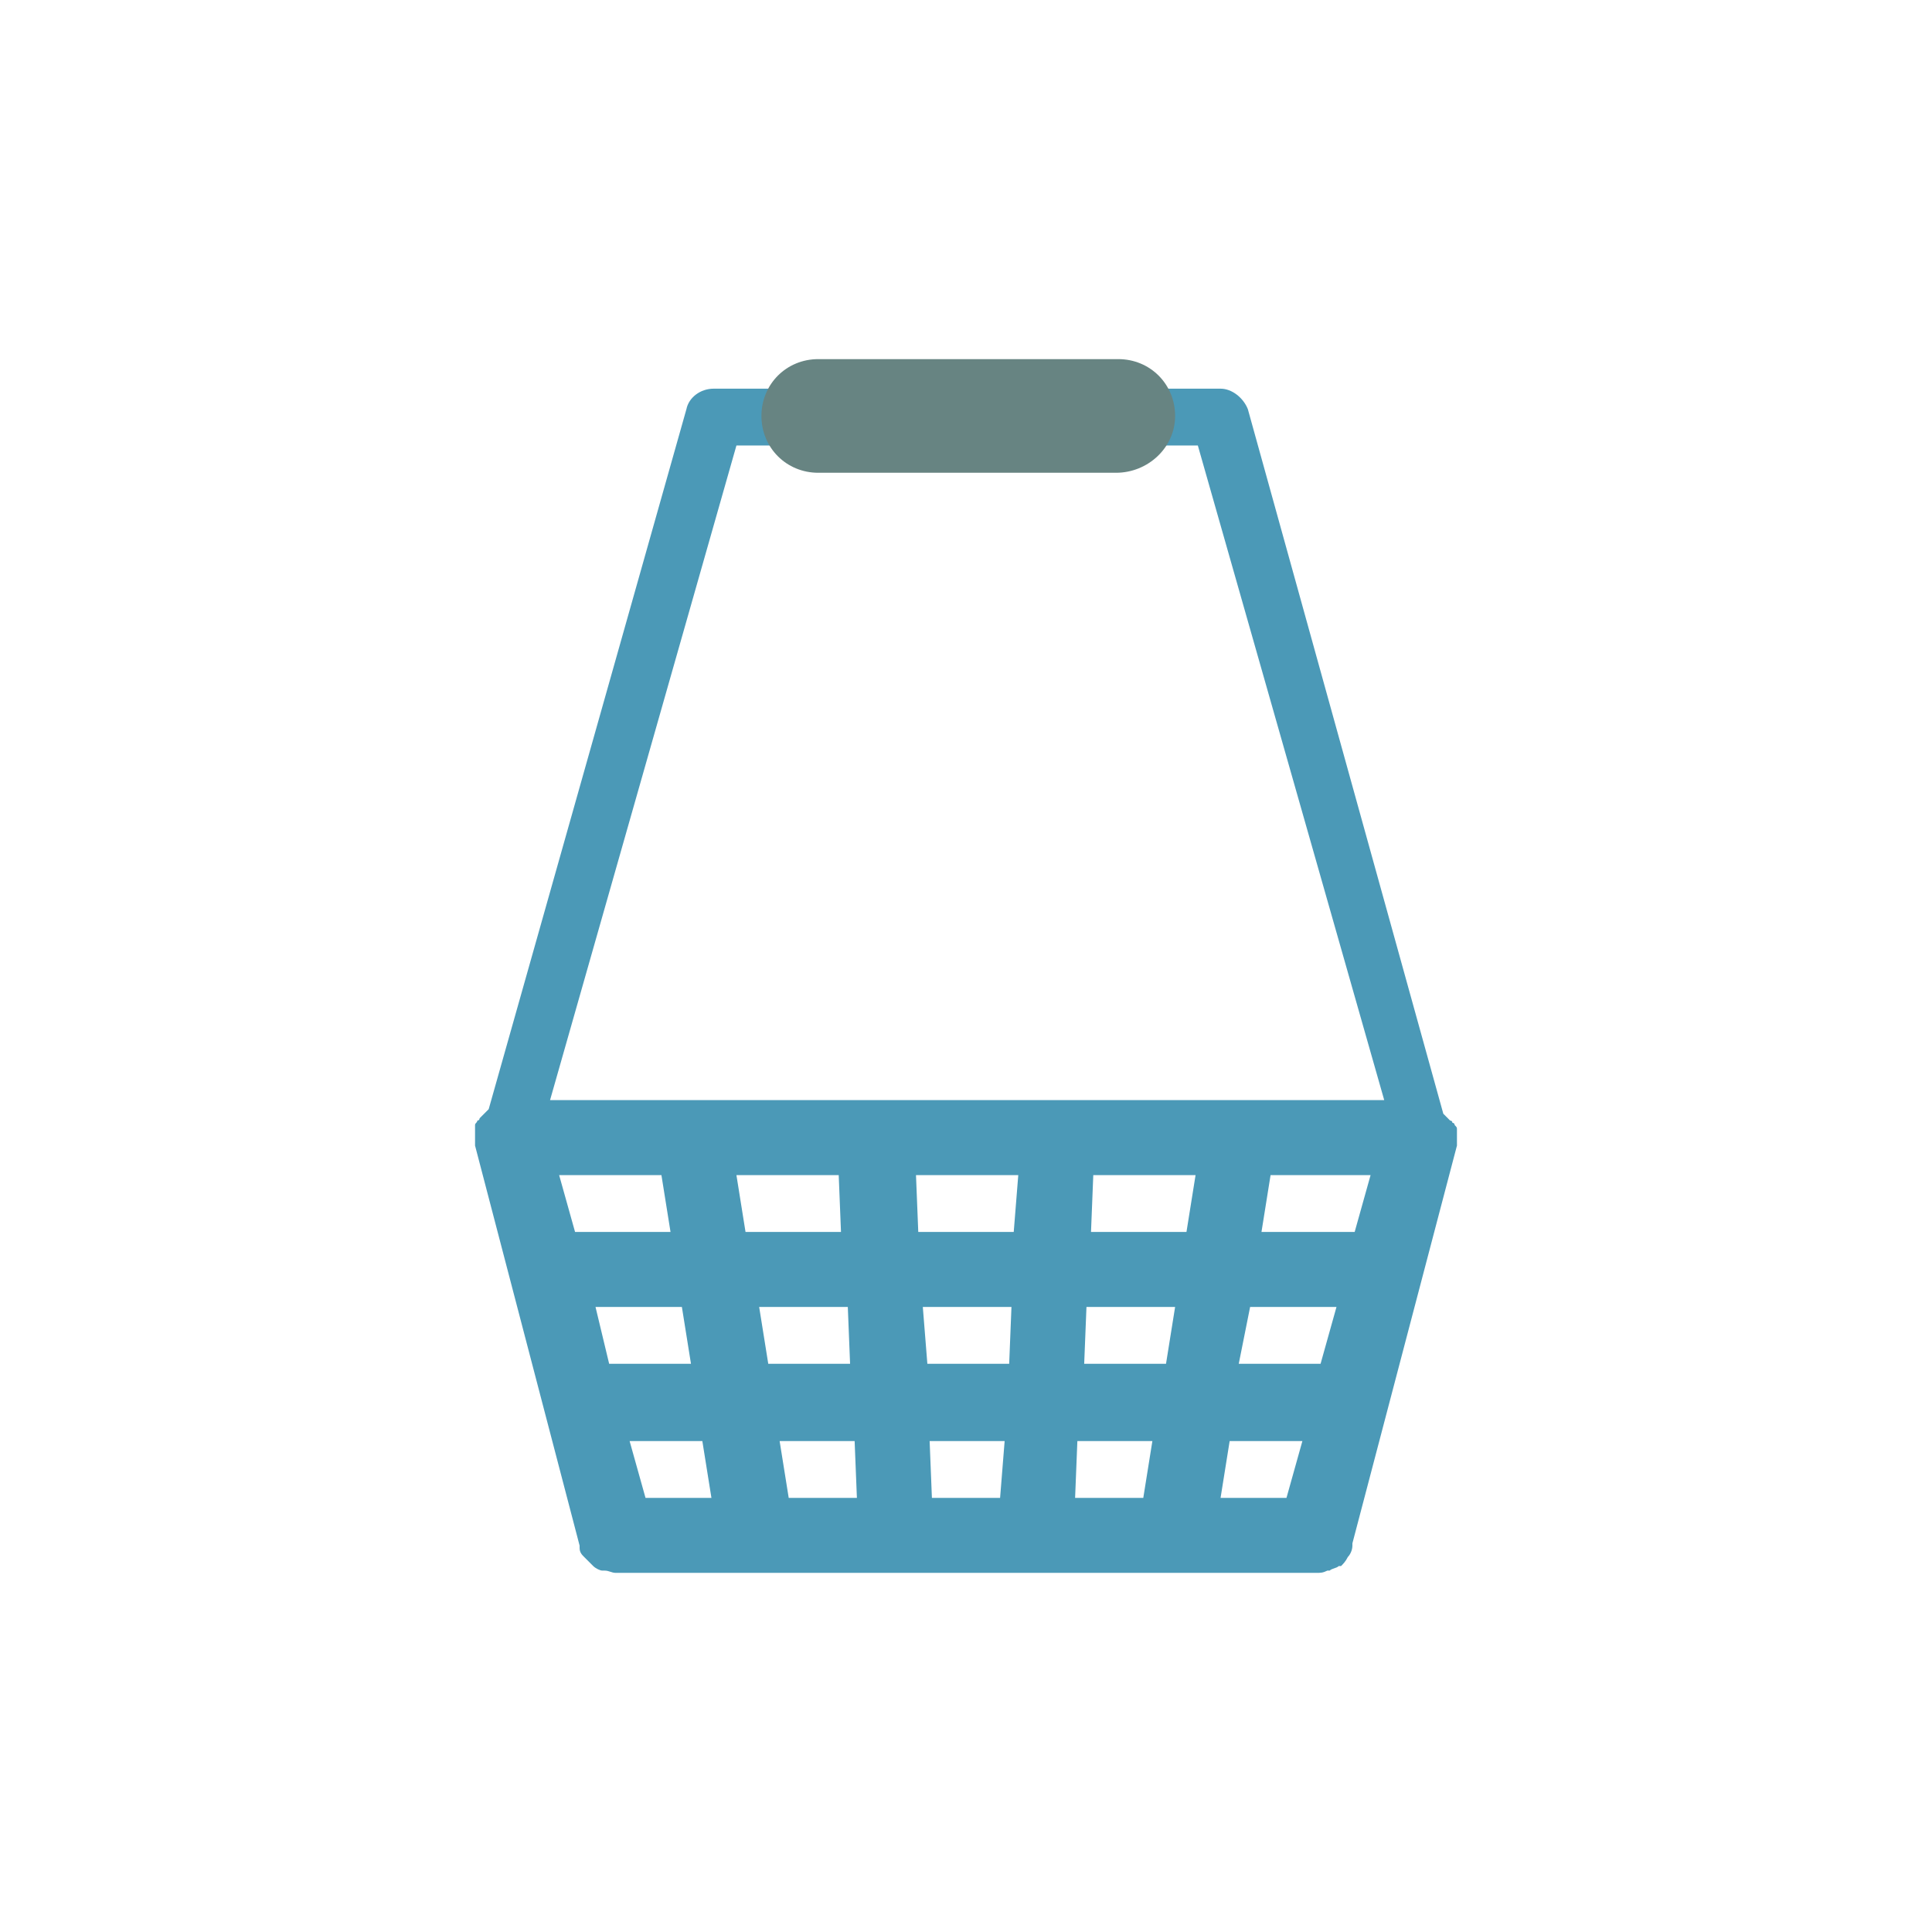 <?xml version="1.0" encoding="utf-8"?>
<svg version="1.1" xmlns="http://www.w3.org/2000/svg" xmlns:xlink="http://www.w3.org/1999/xlink" x="0" y="0"
	 viewBox="0 0 85 85" width="85" height="85" xml:space="preserve">
<path fill="#4B99B7" d="M64.1,50.3c0-0.1,0-0.1,0-0.2c0,0,0,0,0,0c0,0,0,0,0-0.1c0-0.1,0-0.2,0-0.2c0,0,0-0.1,0-0.1
	c0-0.1,0-0.1-0.1-0.2c0,0,0-0.1-0.1-0.1c0-0.1-0.1-0.1-0.1-0.1c0,0-0.1-0.1-0.1-0.1c0,0-0.1-0.1-0.1-0.1c0,0,0,0-0.1-0.1L54.9,18
	c-0.2-0.5-0.7-0.9-1.2-0.9H31.4c-0.6,0-1.1,0.4-1.2,0.9l-8.7,30.8c0,0,0,0-0.1,0.1c0,0-0.1,0.1-0.1,0.1c0,0-0.1,0.1-0.1,0.1
	c0,0-0.1,0.1-0.1,0.1c0,0,0,0.1-0.1,0.1c0,0.1-0.1,0.1-0.1,0.2c0,0,0,0.1,0,0.1c0,0.1,0,0.1,0,0.2c0,0,0,0.1,0,0.1c0,0,0,0.1,0,0.1
	c0,0,0,0,0,0.1c0,0,0,0.1,0,0.1c0,0.1,0,0.2,0,0.2c0,0,0,0,0,0L25.5,68c0,0,0,0,0,0.1c0,0.2,0.1,0.3,0.2,0.4c0,0,0,0,0,0
	c0.1,0.1,0.2,0.2,0.3,0.3c0,0,0,0,0.1,0.1c0.1,0.1,0.3,0.2,0.4,0.2c0,0,0.1,0,0.1,0c0.2,0,0.3,0.1,0.5,0.1h30.8c0.2,0,0.3,0,0.5-0.1
	c0,0,0.1,0,0.1,0c0.1-0.1,0.3-0.1,0.4-0.2c0,0,0,0,0.1,0c0.1-0.1,0.2-0.2,0.3-0.4c0,0,0,0,0,0c0.1-0.1,0.2-0.3,0.2-0.5
	c0,0,0,0,0-0.1l4.6-17.5c0,0,0,0,0-0.1C64.1,50.4,64.1,50.3,64.1,50.3z M53.7,65.9l0.4-2.5h3.2l-0.7,2.5H53.7z M47.3,65.9l0.1-2.5
	h3.3l-0.4,2.5H47.3z M34.7,65.9l-0.4-2.5h3.3l0.1,2.5H34.7z M28.4,65.9l-0.7-2.5h3.2l0.4,2.5H28.4z M26.2,57.5H30l0.4,2.5h-3.6
	L26.2,57.5z M33.4,57.5h3.9l0.1,2.5h-3.6L33.4,57.5z M40.6,57.5h3.9l-0.1,2.5h-3.6L40.6,57.5z M47.8,57.5h3.9l-0.4,2.5h-3.6
	L47.8,57.5z M55,57.5h3.8l-0.7,2.5h-3.6L55,57.5z M55.5,54.2l0.4-2.5h4.4l-0.7,2.5H55.5z M52.2,54.2h-4.2l0.1-2.5h4.5L52.2,54.2z
	 M44.6,54.2h-4.2l-0.1-2.5h4.5L44.6,54.2z M36.9,51.7l0.1,2.5h-4.2l-0.4-2.5H36.9z M29.1,51.7l0.4,2.5h-4.2l-0.7-2.5H29.1z
	 M40.9,63.4h3.3L44,65.9h-3L40.9,63.4z M32.4,19.6h20.3l8.2,28.8H24.2L32.4,19.6z"/>
<path fill="#678482" d="M49.1,20.8H36c-1.4,0-2.5-1.1-2.5-2.5c0-1.4,1.1-2.5,2.5-2.5h13.2c1.4,0,2.5,1.1,2.5,2.5
	C51.7,19.7,50.5,20.8,49.1,20.8"/>
</svg>
